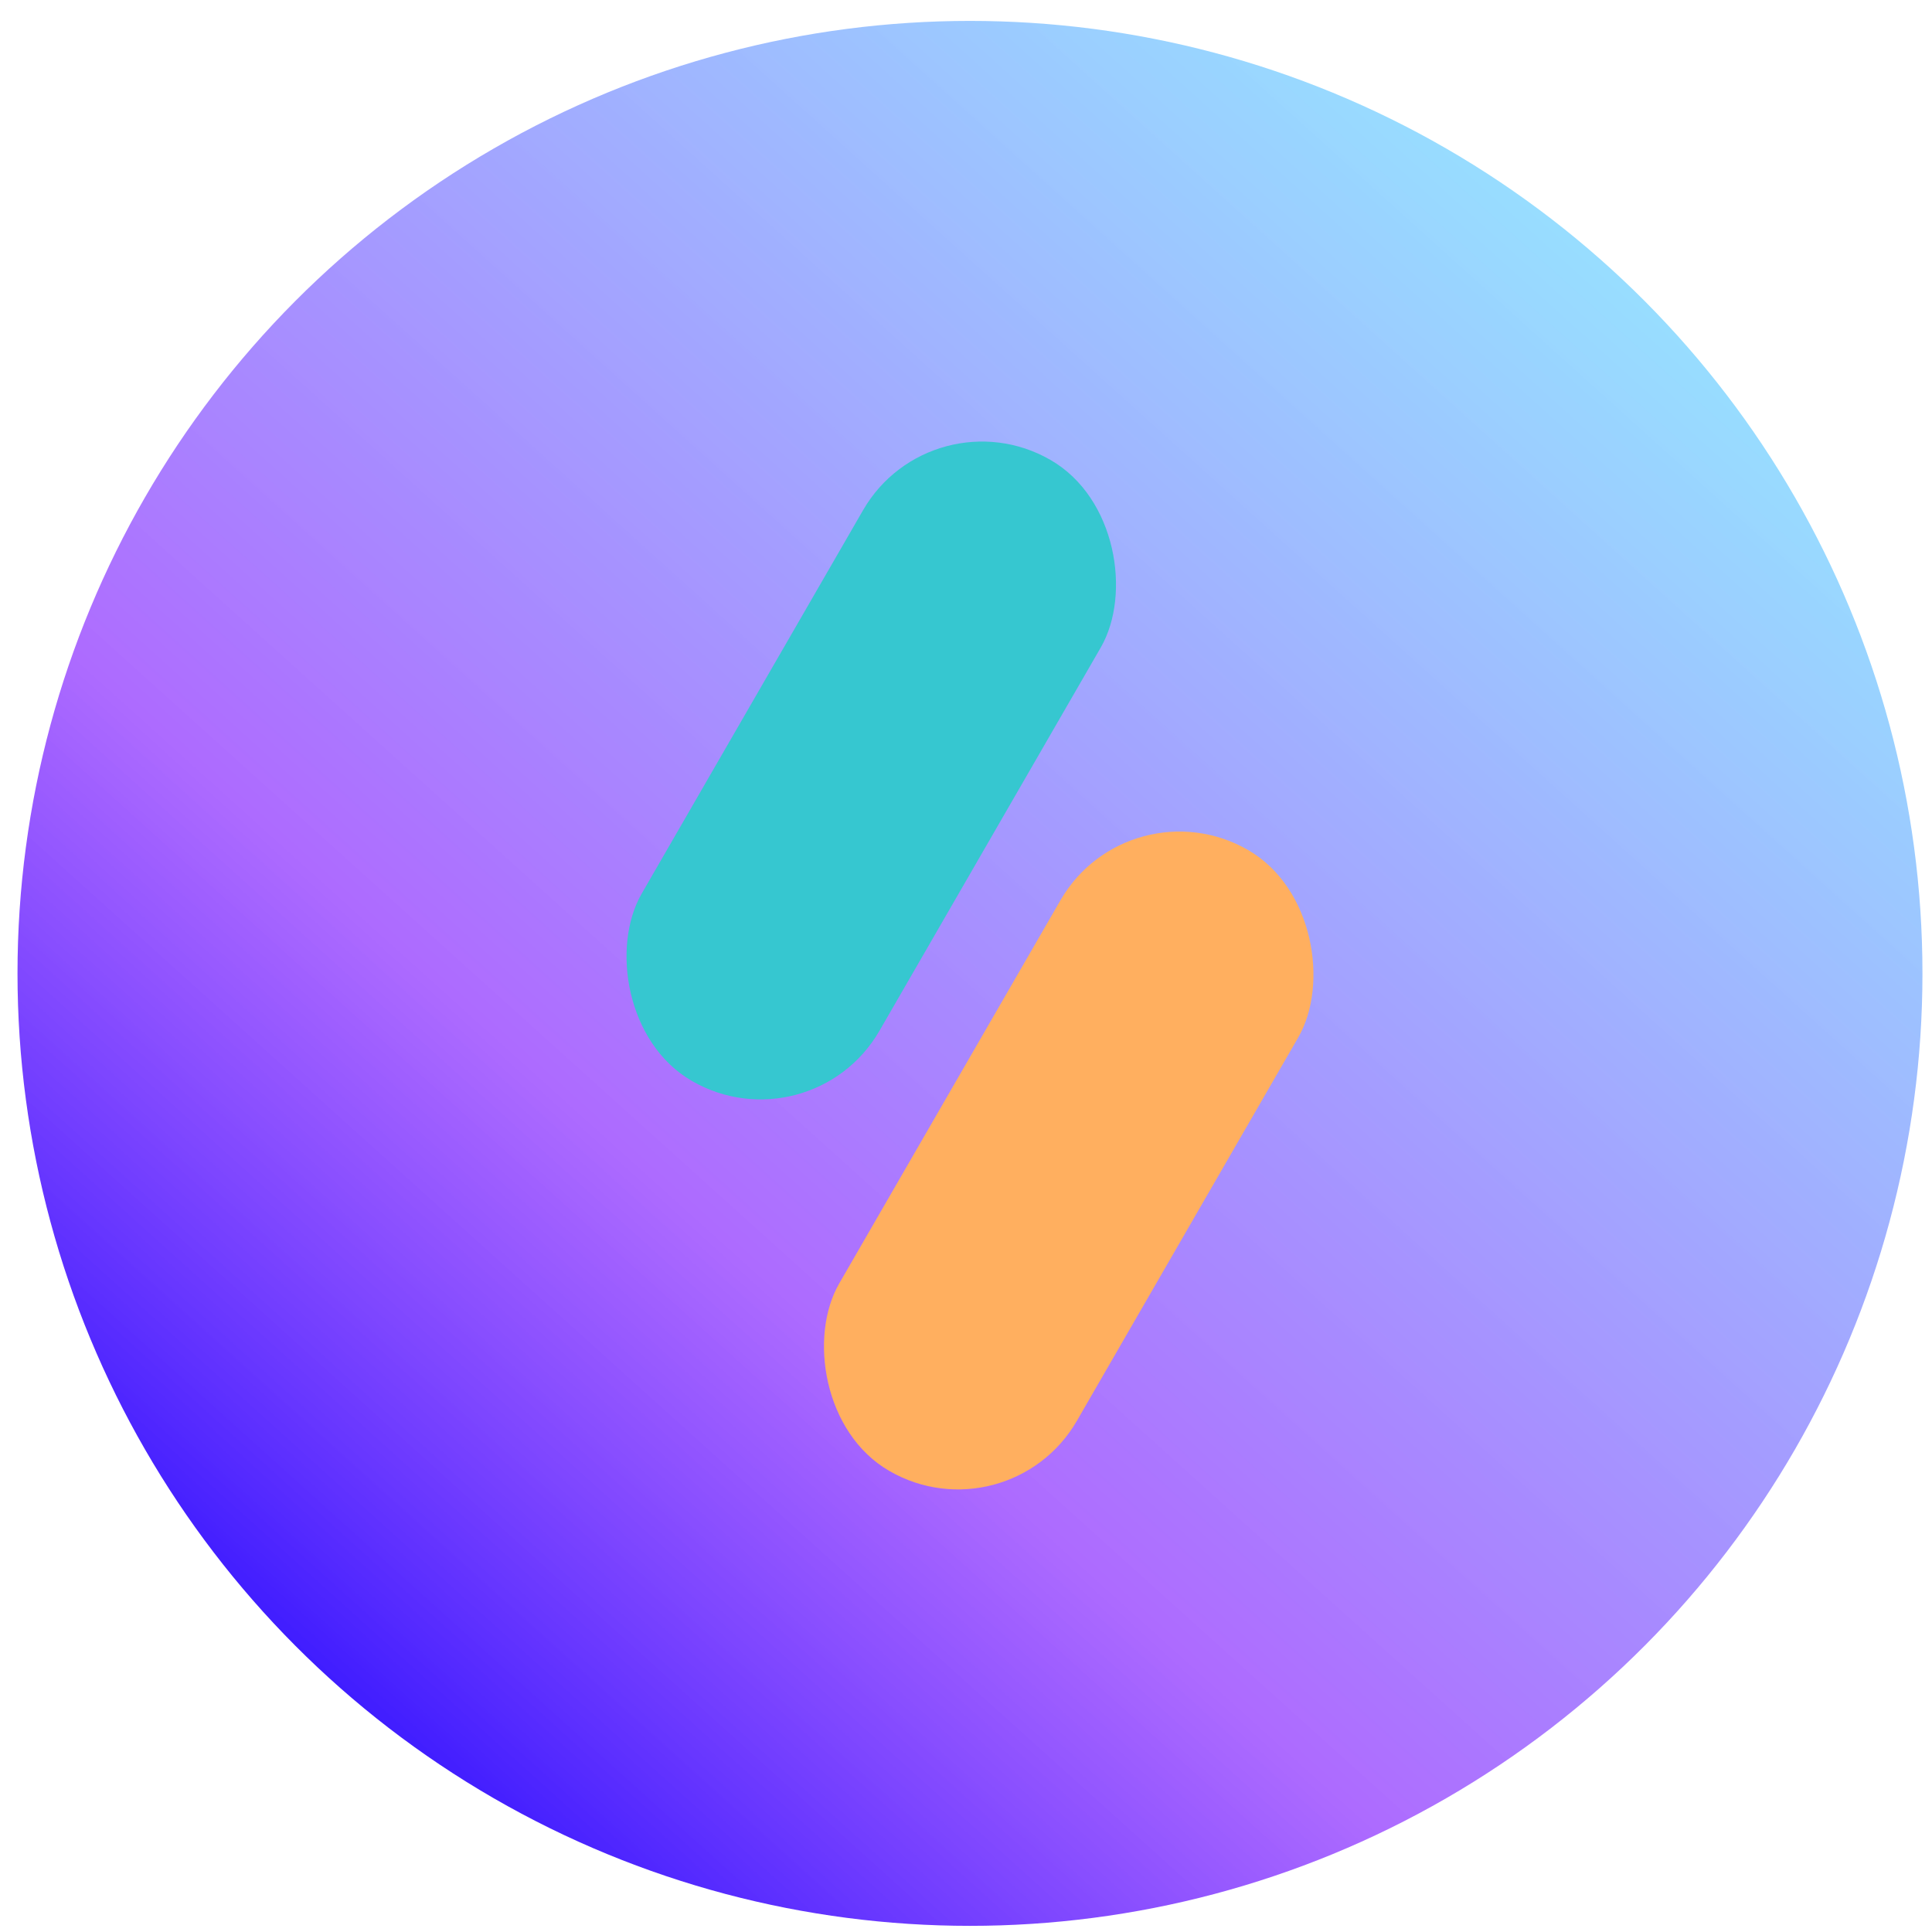 <svg width="50" height="50" viewBox="0 0 50 50" fill="none" xmlns="http://www.w3.org/2000/svg">
<circle cx="25.103" cy="25.191" r="24.65" fill="url(#paint0_linear)"/>
<rect x="29.222" y="20.221" width="7.104" height="18.559" rx="3.552" transform="rotate(30.001 29.222 20.221)" fill="#FFAF5F"/>
<rect x="24.112" y="10.128" width="7.104" height="18.559" rx="3.552" transform="rotate(30.001 24.112 10.128)" fill="#36C7D0"/>
<defs>
<linearGradient id="paint0_linear" x1="69.472" y1="-17.206" x2="9.012" y2="49.841" gradientUnits="userSpaceOnUse">
<stop offset="0.308" stop-color="#48F4FF" stop-opacity="0.59"/>
<stop offset="0.781" stop-color="#821CFF" stop-opacity="0.65"/>
<stop offset="1" stop-color="#1804FF"/>
</linearGradient>
</defs>
</svg>
